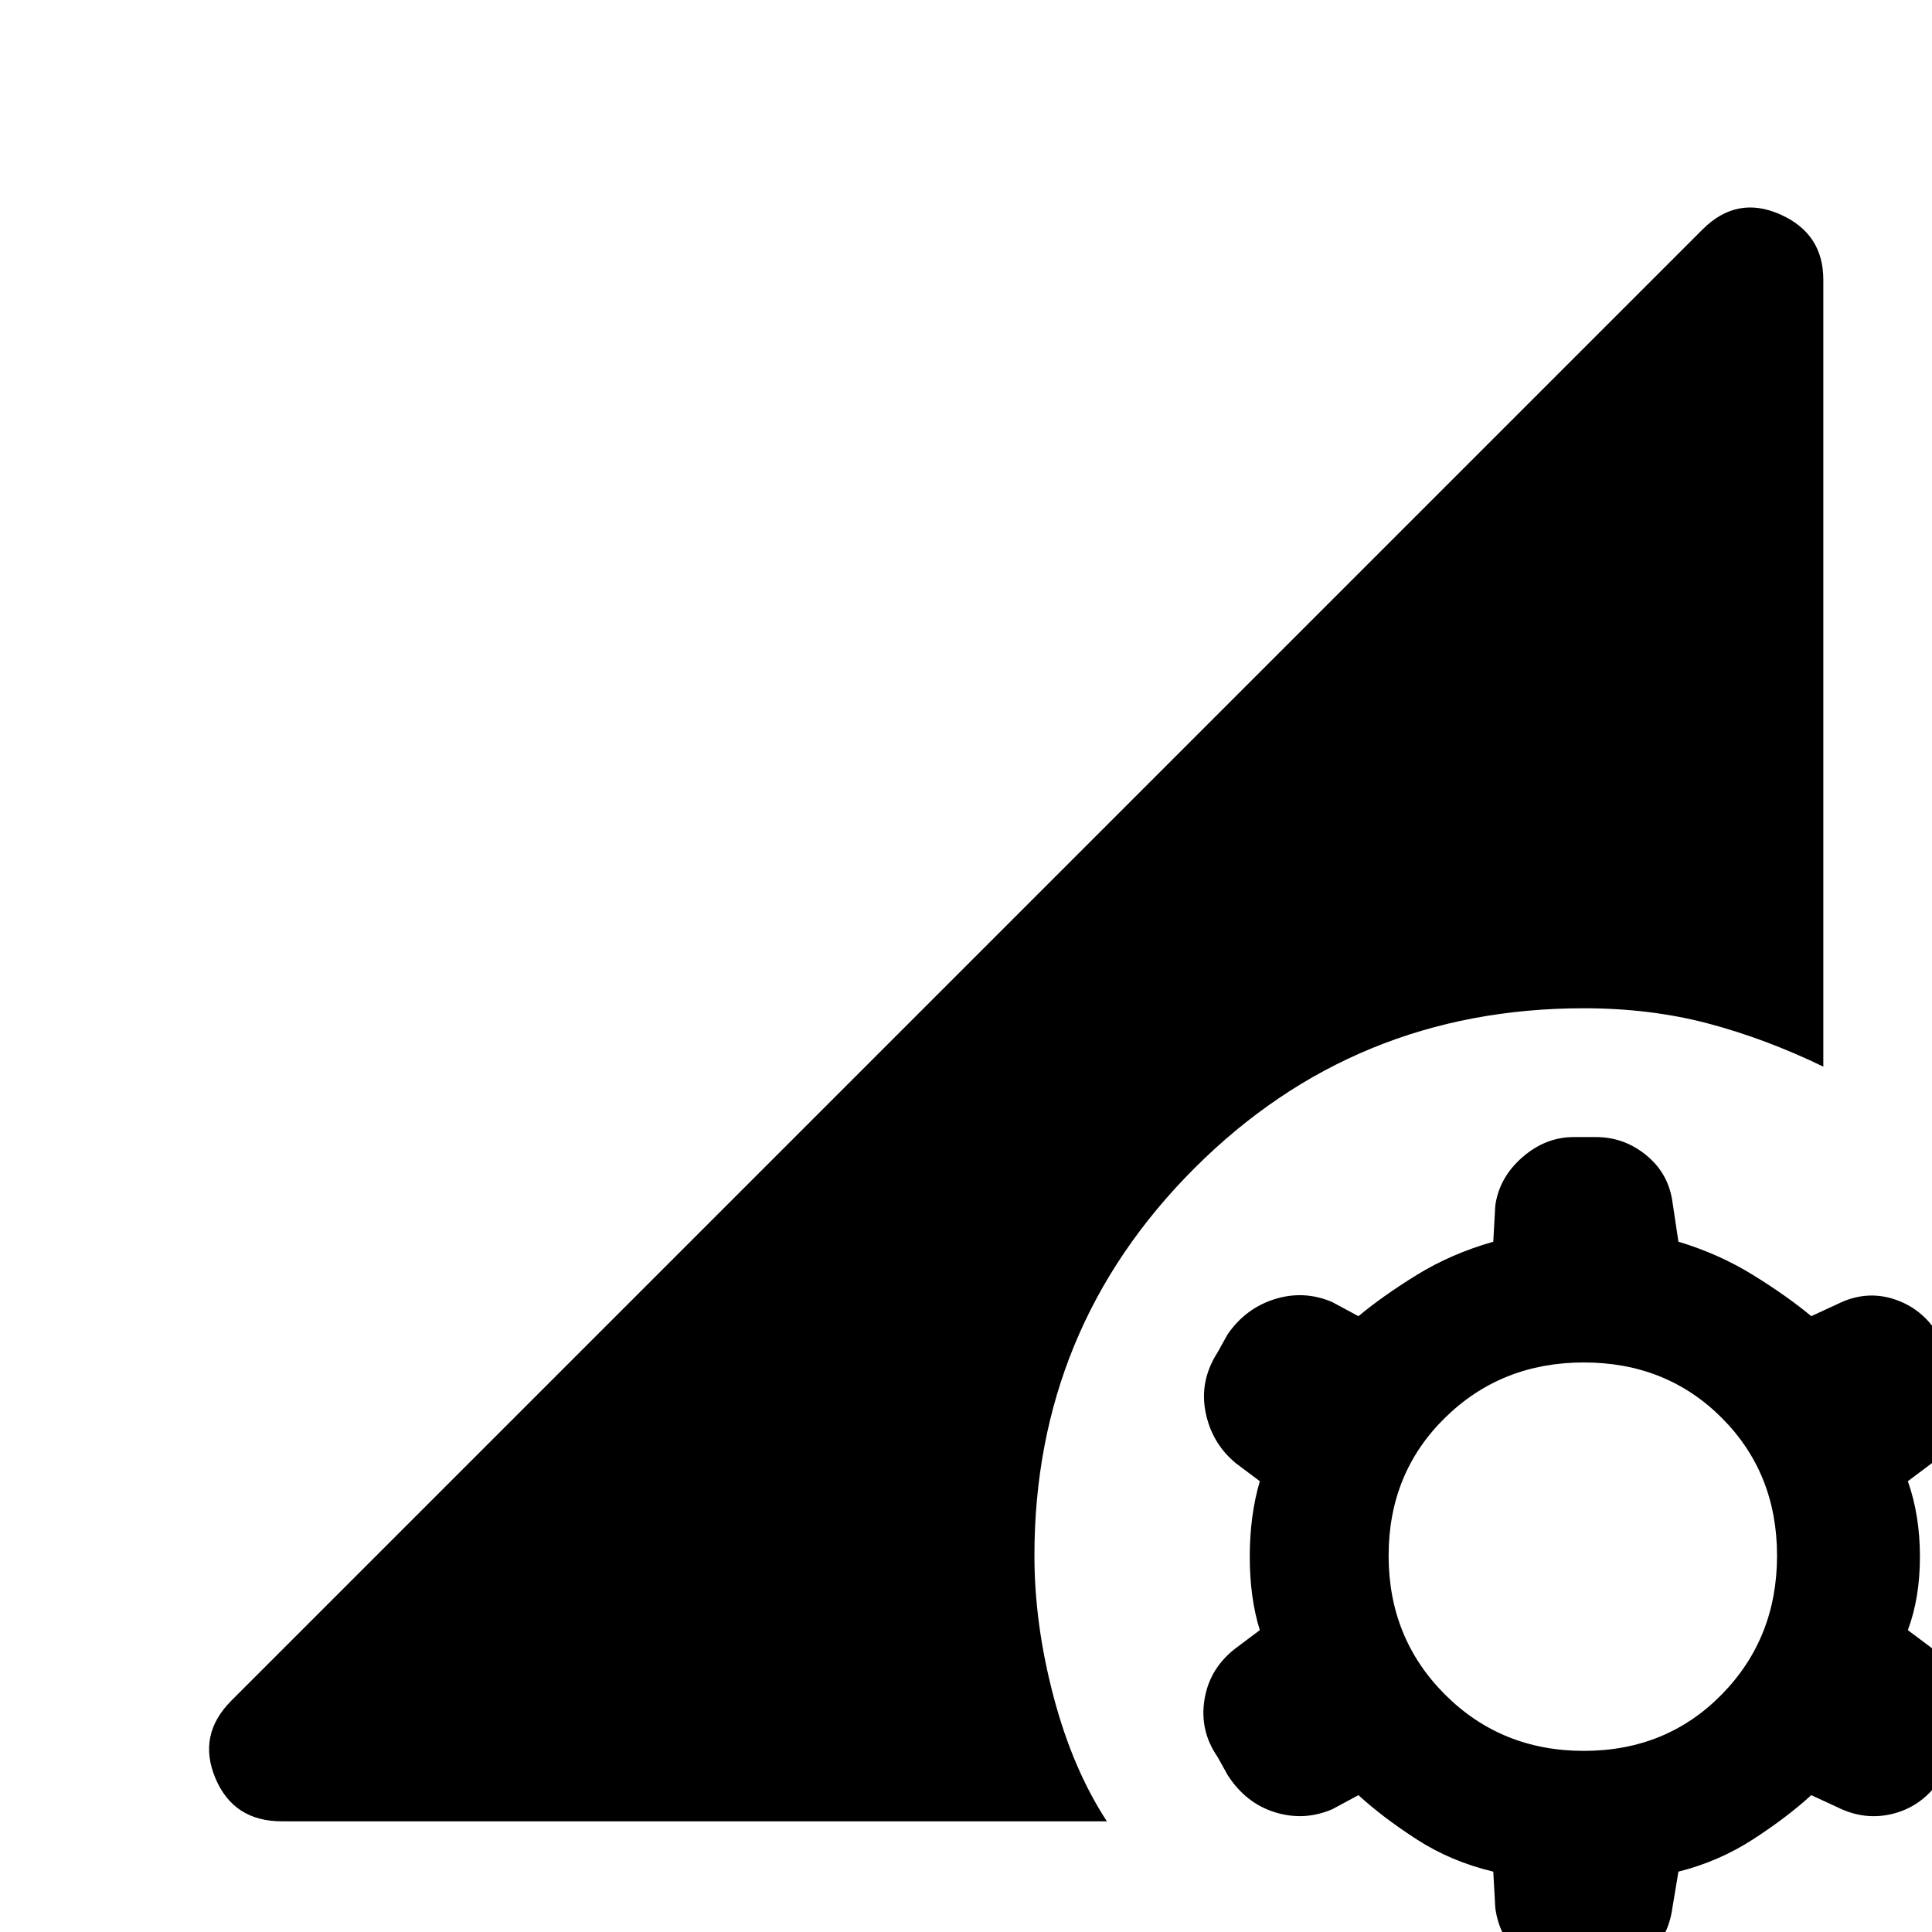 <svg xmlns="http://www.w3.org/2000/svg" width="48" height="48" viewBox="0 0 48 48"><path d="M39.1 49.1q-.75 0-1.3-.475t-.65-1.225l-.05-.9q-1.05-.25-1.9-.8-.85-.55-1.45-1.1l-.65.35q-.7.3-1.425.075-.725-.225-1.175-.925l-.25-.45q-.45-.65-.325-1.425t.775-1.275l.6-.45q-.25-.8-.25-1.825t.25-1.875l-.6-.45q-.6-.5-.75-1.275-.15-.775.3-1.475l.25-.45q.45-.65 1.175-.875.725-.225 1.425.075l.65.35q.6-.5 1.45-1.025.85-.525 1.9-.825l.05-.9q.1-.7.675-1.2.575-.5 1.275-.5h.55q.7 0 1.25.45t.65 1.15l.15 1q1 .3 1.85.825.85.525 1.45 1.025l.65-.3q.7-.35 1.4-.125.7.225 1.1.875l.35.45q.45.7.3 1.5-.15.8-.8 1.25l-.6.45q.3.85.3 1.875t-.3 1.825l.6.45q.65.5.8 1.3.15.8-.3 1.45l-.25.45q-.45.7-1.175.9-.725.2-1.425-.15l-.65-.3q-.6.55-1.45 1.1t-1.85.8l-.15.9q-.1.75-.65 1.225-.55.475-1.25.475ZM7 45.25q-1.2 0-1.65-1.075-.45-1.075.4-1.925L42.3 5.7q.85-.85 1.925-.375Q45.3 5.8 45.3 6.95V26.5q-1.45-.7-2.875-1.075t-3.075-.375q-5.7 0-9.675 3.975Q25.7 33 25.7 38.65q0 1.7.475 3.5t1.325 3.1Zm32.35-1.75q2.05 0 3.425-1.4t1.375-3.45q0-2.05-1.375-3.425T39.35 33.85q-2.05 0-3.45 1.375-1.4 1.375-1.4 3.425t1.4 3.45q1.4 1.4 3.45 1.4Z"/></svg>